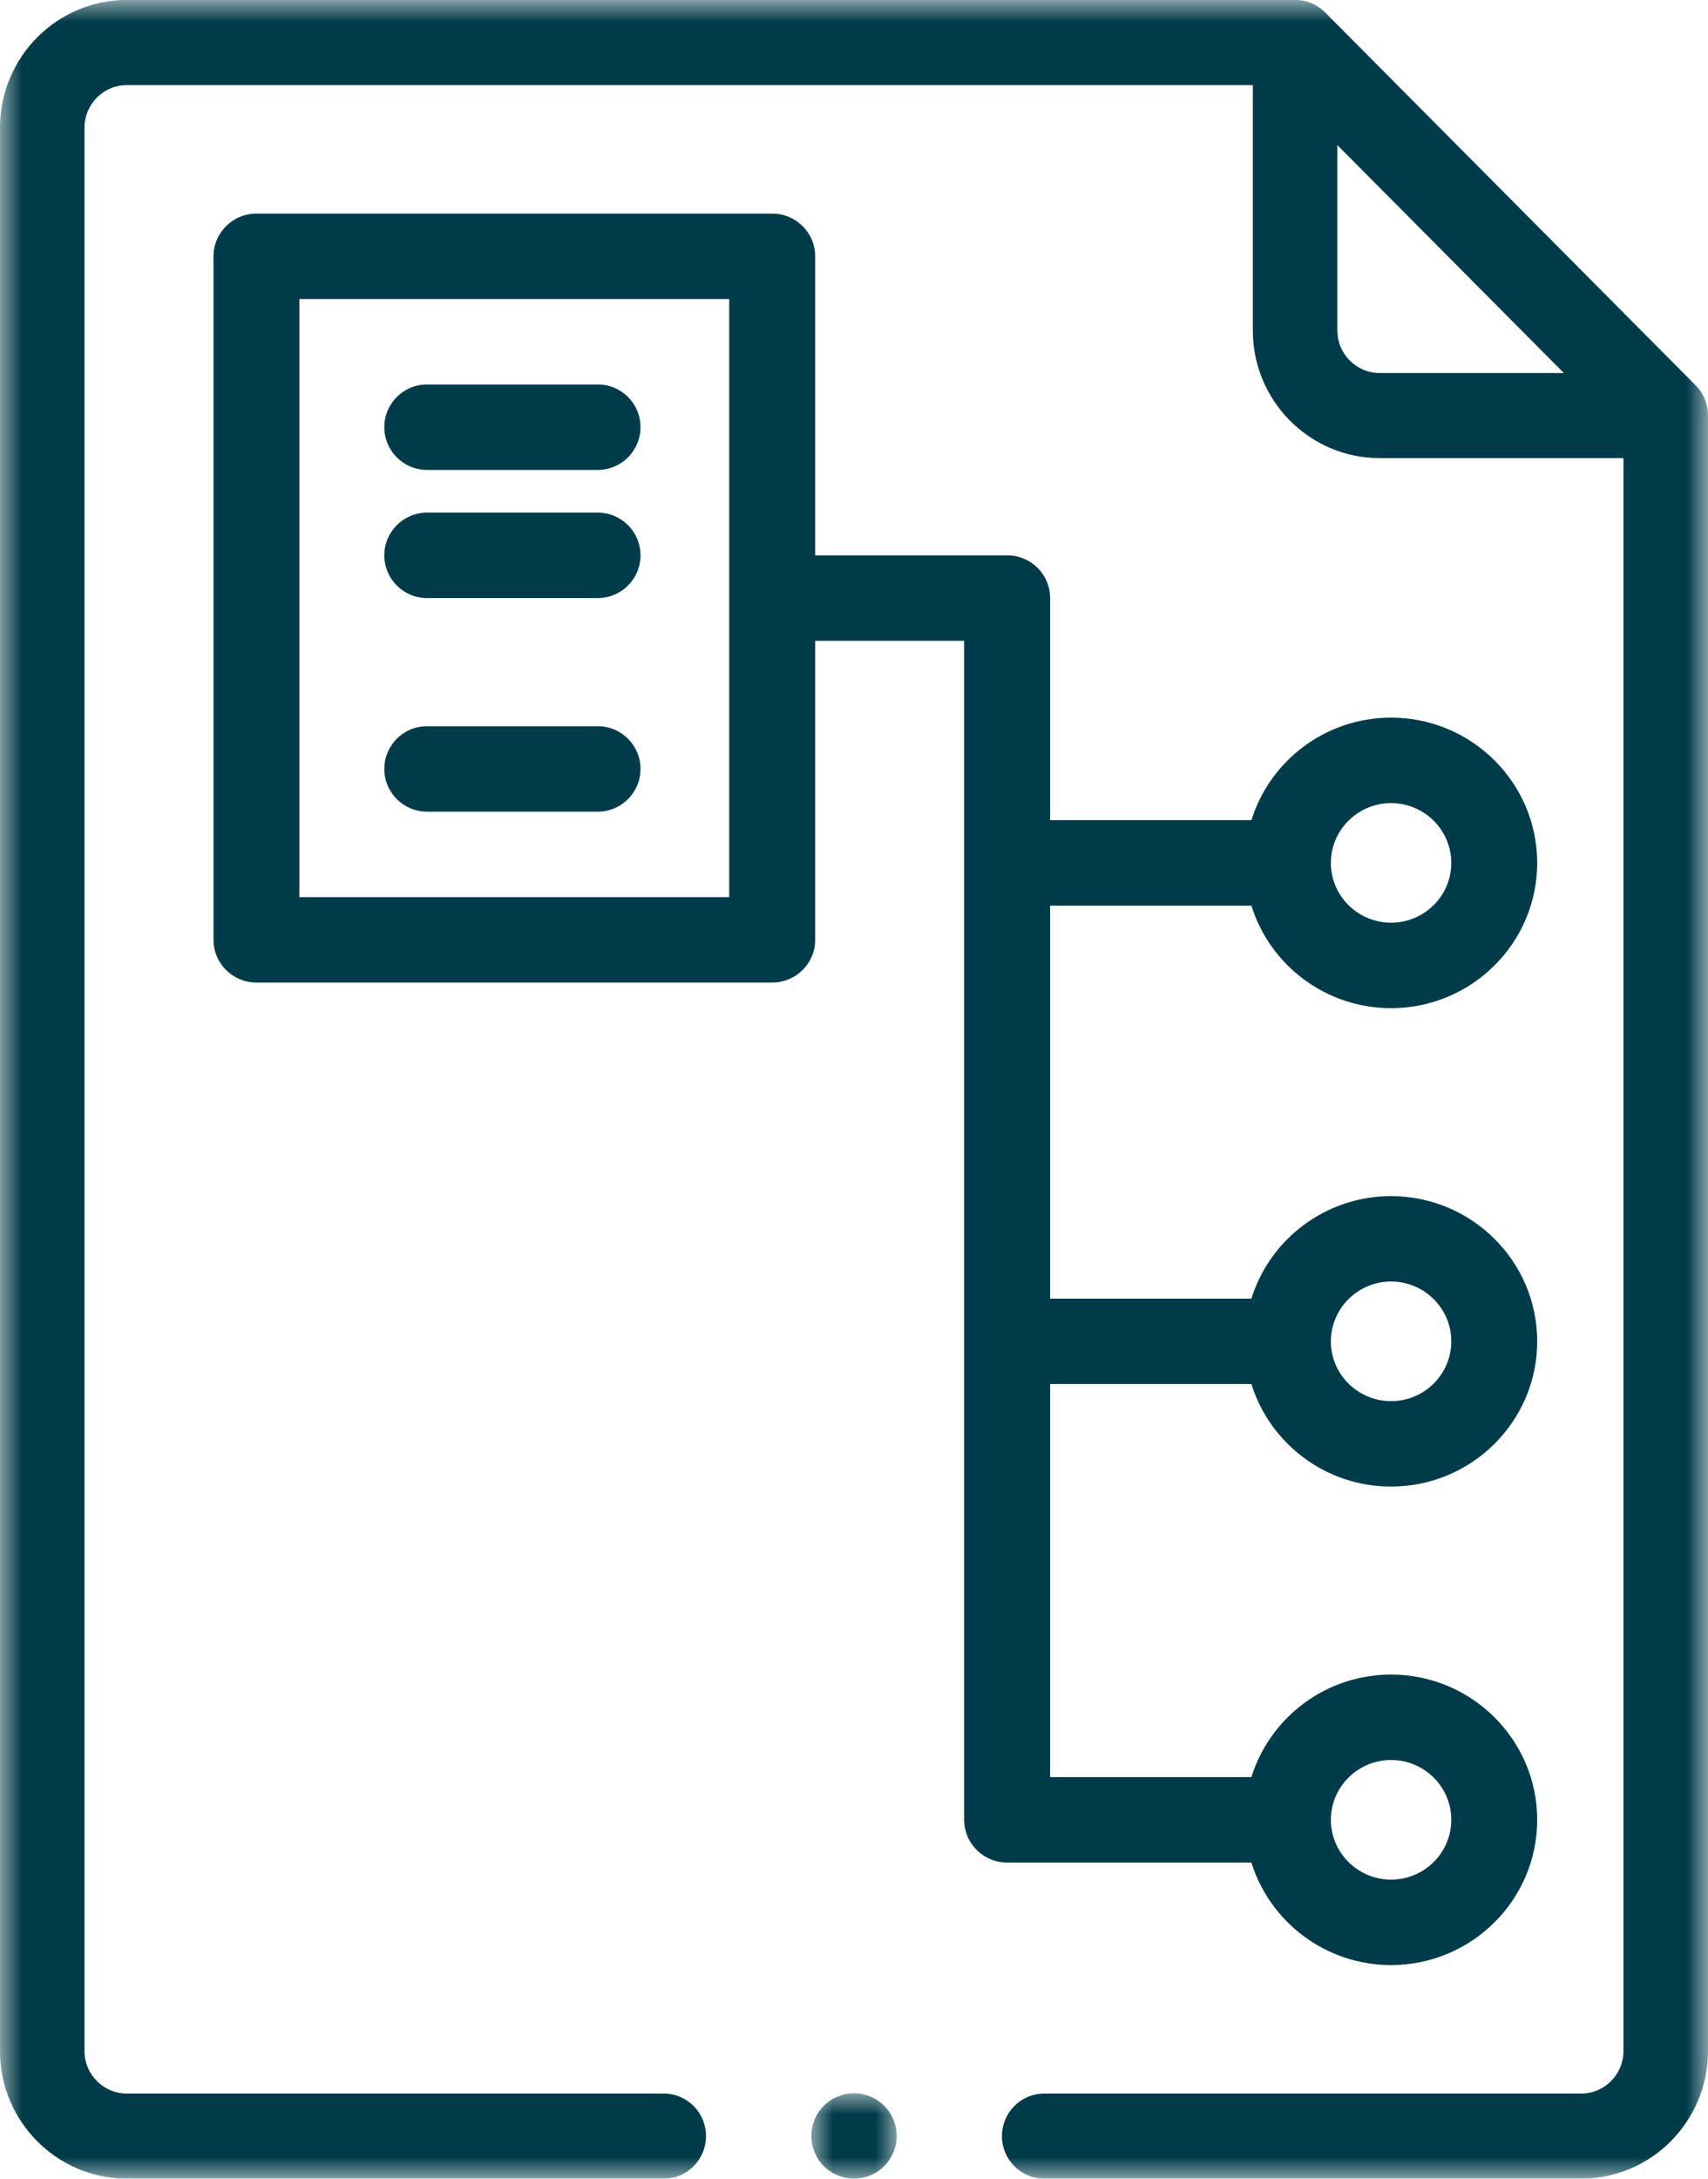 <?xml version="1.0" encoding="UTF-8"?>
<svg width="40px" height="51px" viewBox="0 0 40 51" version="1.1" xmlns="http://www.w3.org/2000/svg" xmlns:xlink="http://www.w3.org/1999/xlink">
    <title>Group 15</title>
    <defs>
        <polygon id="path-1" points="0 0 40 0 40 51 0 51"></polygon>
        <polygon id="path-3" points="0 0 2 0 2 2 0 2"></polygon>
    </defs>
    <g id="Desktop" stroke="none" stroke-width="1" fill="none" fill-rule="evenodd">
        <g id="Knowledge-Graph-Services" transform="translate(-241, -2196)">
            <g id="Group-15" transform="translate(241, 2196)">
                <g id="Group-3">
                    <mask id="mask-2" fill="white">
                        <use xlink:href="#path-1"></use>
                    </mask>
                    <g id="Clip-2"></g>
                    <path d="M31.32,7.736 L31.32,3.397 L36.624,8.732 L32.31,8.732 C31.765,8.732 31.32,8.285 31.32,7.736 M39.71,9.02 L31.034,0.291 C30.848,0.104 30.597,-0.001 30.334,-0.001 L2.97,-0.001 C1.332,-0.001 0,1.34 0,2.988 L0,48.012 C0,49.659 1.332,51 2.97,51 L15.544,51 C16.091,51 16.534,50.554 16.534,50.003 C16.534,49.454 16.091,49.008 15.544,49.008 L2.97,49.008 C2.424,49.008 1.979,48.561 1.979,48.012 L1.979,2.988 C1.979,2.439 2.424,1.992 2.97,1.992 L29.34,1.992 L29.34,7.736 C29.34,9.384 30.673,10.724 32.31,10.724 L38.02,10.724 L38.02,48.012 C38.02,48.561 37.577,49.008 37.03,49.008 L24.455,49.008 C23.908,49.008 23.465,49.454 23.465,50.003 C23.465,50.554 23.908,51 24.455,51 L37.03,51 C38.669,51 40,49.659 40,48.012 L40,9.724 C40,9.459 39.896,9.206 39.71,9.02" id="Fill-1" fill="#003B49" mask="url(#mask-2)"></path>
                </g>
                <path d="M14,9 L10,9 C9.448,9 9,9.448 9,9.999 C9,10.552 9.448,11 10,11 L14,11 C14.552,11 15,10.552 15,9.999 C15,9.448 14.552,9 14,9" id="Fill-4" fill="#003B49"></path>
                <path d="M14,12 L10,12 C9.448,12 9,12.448 9,12.999 C9,13.552 9.448,14 10,14 L14,14 C14.552,14 15,13.552 15,12.999 C15,12.448 14.552,12 14,12" id="Fill-6" fill="#003B49"></path>
                <path d="M14,17 L10,17 C9.448,17 9,17.448 9,17.999 C9,18.552 9.448,19 10,19 L14,19 C14.552,19 15,18.552 15,17.999 C15,17.448 14.552,17 14,17" id="Fill-8" fill="#003B49"></path>
                <path d="M32.578,41.2 C33.355,41.2 33.988,41.828 33.988,42.6 C33.988,43.371 33.355,44 32.578,44 C31.801,44 31.168,43.371 31.168,42.6 C31.168,41.828 31.801,41.2 32.578,41.2 L32.578,41.2 Z M7.012,21 L17.078,21 L17.078,7 L7.012,7 L7.012,21 Z M32.578,18.8 C33.355,18.8 33.988,19.428 33.988,20.2 C33.988,20.972 33.355,21.599 32.578,21.599 C31.801,21.599 31.168,20.972 31.168,20.2 C31.168,19.428 31.801,18.8 32.578,18.8 L32.578,18.8 Z M32.578,29.999 C33.355,29.999 33.988,30.628 33.988,31.4 C33.988,32.172 33.355,32.799 32.578,32.799 C31.801,32.799 31.168,32.172 31.168,31.4 C31.168,30.628 31.801,29.999 32.578,29.999 L32.578,29.999 Z M32.578,46 C34.465,46 36,44.475 36,42.6 C36,40.726 34.465,39.2 32.578,39.2 C31.041,39.2 29.738,40.212 29.307,41.6 L24.593,41.6 L24.593,32.399 L29.307,32.399 C29.738,33.788 31.041,34.799 32.578,34.799 C34.465,34.799 36,33.274 36,31.4 C36,29.525 34.465,28 32.578,28 C31.041,28 29.738,29.011 29.307,30.4 L24.593,30.4 L24.593,21.2 L29.307,21.2 C29.738,22.588 31.041,23.6 32.578,23.6 C34.465,23.6 36,22.075 36,20.2 C36,18.324 34.465,16.799 32.578,16.799 C31.041,16.799 29.738,17.811 29.307,19.199 L24.593,19.199 L24.593,14.001 C24.593,13.447 24.143,13 23.587,13 L19.091,13 L19.091,6.001 C19.091,5.448 18.64,5 18.085,5 L6.006,5 C5.451,5 5,5.448 5,6.001 L5,22 C5,22.552 5.451,23 6.006,23 L18.085,23 C18.64,23 19.091,22.552 19.091,22 L19.091,15 L22.58,15 L22.58,42.6 C22.58,43.152 23.03,43.6 23.587,43.6 L29.307,43.6 C29.738,44.988 31.041,46 32.578,46 L32.578,46 Z" id="Fill-10" fill="#003B49"></path>
                <g id="Group-14" transform="translate(19, 49)">
                    <mask id="mask-4" fill="white">
                        <use xlink:href="#path-3"></use>
                    </mask>
                    <g id="Clip-13"></g>
                    <path d="M1,0 C0.737,0 0.479,0.107 0.293,0.293 C0.107,0.479 0,0.737 0,0.999 C0,1.262 0.107,1.521 0.293,1.707 C0.479,1.893 0.737,2 1,2 C1.263,2 1.521,1.893 1.707,1.707 C1.893,1.521 2,1.262 2,0.999 C2,0.737 1.893,0.479 1.707,0.293 C1.521,0.107 1.263,0 1,0" id="Fill-12" fill="#003B49" mask="url(#mask-4)"></path>
                </g>
            </g>
        </g>
    </g>
</svg>